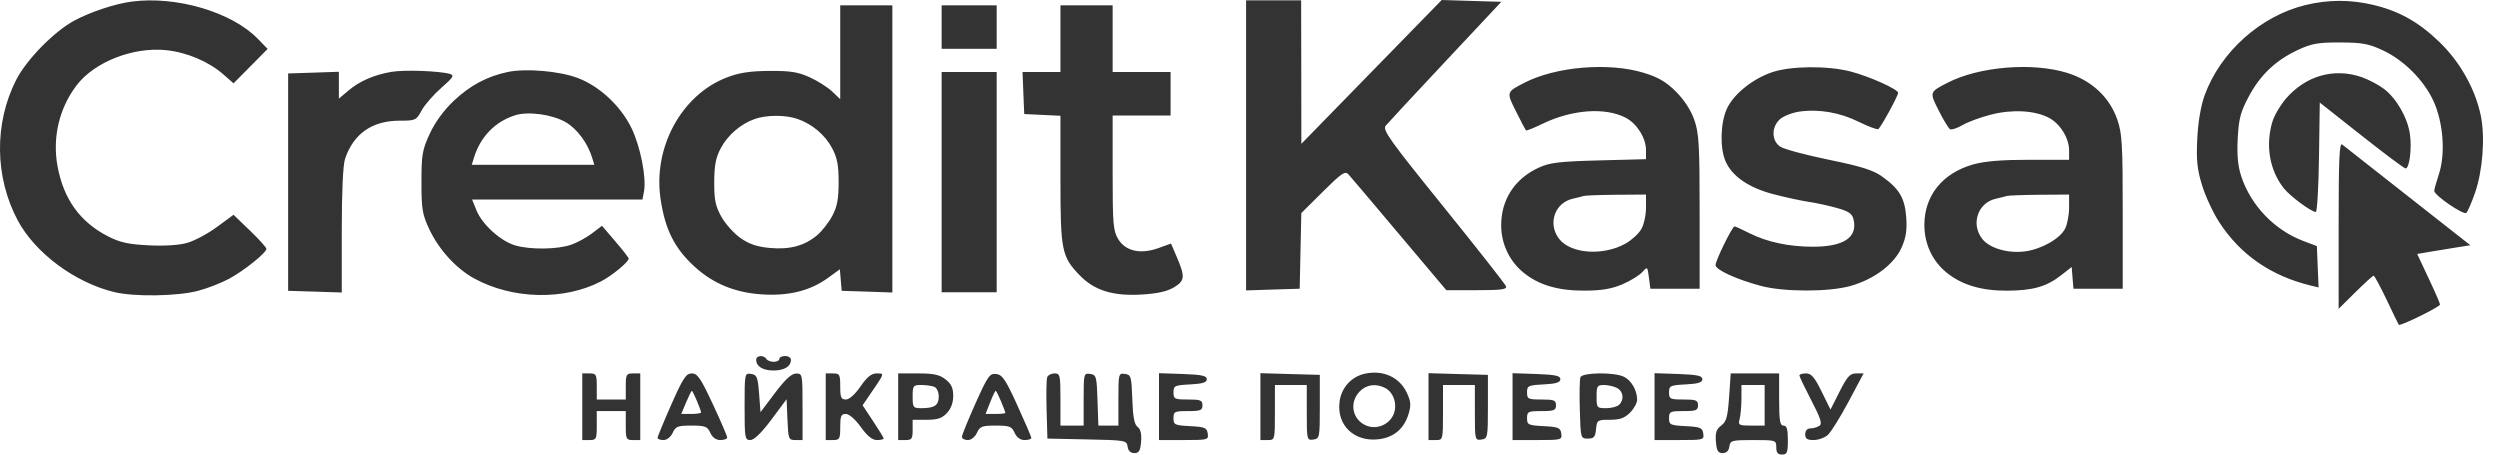 <svg width="55" height="10" viewBox="0 0 55 10" fill="none" xmlns="http://www.w3.org/2000/svg">
<path fill-rule="evenodd" clip-rule="evenodd" d="M28.63 3.164L28.628 1.586L28.625 0.008H28.02H27.414V3.199V6.389L28.004 6.37L28.593 6.352L28.611 5.52L28.629 4.688L29.105 4.215C29.516 3.807 29.593 3.755 29.666 3.836C29.713 3.887 30.217 4.482 30.785 5.157L31.819 6.384H32.492C33.036 6.384 33.159 6.367 33.132 6.297C33.114 6.249 32.492 5.458 31.75 4.54C30.569 3.079 30.411 2.857 30.485 2.766C30.532 2.709 31.123 2.072 31.8 1.351L33.029 0.04L32.373 0.02L31.718 0L30.174 1.582L28.63 3.164ZM53.664 0.921C53.206 0.48 52.775 0.24 52.2 0.105C51.709 -0.011 51.217 -0.009 50.725 0.11C49.733 0.35 48.848 1.142 48.5 2.102C48.419 2.327 48.358 2.684 48.34 3.049C48.316 3.52 48.337 3.72 48.444 4.072C48.517 4.312 48.687 4.679 48.823 4.888C49.286 5.602 49.956 6.067 50.831 6.281L51.009 6.324L50.99 5.869L50.971 5.414L50.67 5.3C50.038 5.061 49.522 4.523 49.309 3.883C49.233 3.653 49.211 3.419 49.23 3.045C49.253 2.61 49.292 2.462 49.471 2.127C49.724 1.651 50.062 1.329 50.549 1.101C50.855 0.958 50.993 0.933 51.481 0.934C51.966 0.936 52.112 0.962 52.418 1.105C52.882 1.32 53.327 1.765 53.537 2.224C53.752 2.694 53.804 3.379 53.657 3.827C53.6 4.002 53.553 4.169 53.553 4.199C53.553 4.296 54.202 4.741 54.26 4.683C54.291 4.652 54.376 4.456 54.449 4.246C54.62 3.76 54.676 3.017 54.577 2.542C54.455 1.954 54.118 1.356 53.664 0.921ZM36.873 2.018C36.657 1.802 36.486 1.701 36.17 1.604C35.401 1.366 34.227 1.463 33.535 1.822C33.34 1.922 33.241 1.973 33.216 2.048C33.189 2.127 33.243 2.234 33.353 2.453C33.461 2.669 33.559 2.856 33.57 2.868C33.581 2.881 33.743 2.817 33.929 2.726C34.582 2.409 35.311 2.355 35.765 2.59C36.011 2.717 36.212 3.037 36.212 3.301L36.212 3.502L35.176 3.529C34.303 3.552 34.095 3.577 33.853 3.688C33.324 3.93 33.023 4.394 33.026 4.963C33.028 5.363 33.205 5.739 33.508 5.99C33.851 6.272 34.276 6.398 34.874 6.394C35.24 6.392 35.462 6.354 35.694 6.254C35.869 6.179 36.064 6.059 36.128 5.988C36.243 5.86 36.245 5.862 36.276 6.106L36.308 6.352H36.85H37.392V4.663C37.392 3.189 37.377 2.93 37.275 2.638C37.201 2.426 37.054 2.199 36.873 2.018ZM41.759 2.042C41.759 1.964 41.118 1.677 40.709 1.572C40.197 1.441 39.389 1.45 38.979 1.591C38.549 1.74 38.135 2.076 37.99 2.395C37.85 2.704 37.835 3.244 37.958 3.538C38.097 3.872 38.464 4.127 39.011 4.271C39.277 4.341 39.625 4.416 39.782 4.439C39.94 4.462 40.22 4.522 40.403 4.573C40.664 4.645 40.746 4.699 40.776 4.819C40.876 5.219 40.57 5.428 39.883 5.428C39.358 5.428 38.876 5.325 38.494 5.133C38.328 5.05 38.178 4.981 38.16 4.981C38.11 4.981 37.742 5.73 37.742 5.832C37.742 5.936 38.203 6.147 38.741 6.29C39.245 6.425 40.234 6.425 40.712 6.291C41.23 6.145 41.673 5.812 41.835 5.446C41.932 5.227 41.957 5.062 41.937 4.78C41.906 4.355 41.785 4.152 41.4 3.879C41.206 3.742 40.939 3.658 40.233 3.514C39.73 3.411 39.251 3.282 39.168 3.228C38.973 3.101 38.967 2.802 39.154 2.627C39.23 2.557 39.419 2.481 39.575 2.457C40.005 2.393 40.474 2.472 40.895 2.681C41.104 2.784 41.296 2.856 41.322 2.84C41.378 2.805 41.759 2.11 41.759 2.042ZM46.58 2.628C46.408 2.135 46.015 1.77 45.477 1.603C44.71 1.366 43.535 1.464 42.843 1.822C42.646 1.923 42.547 1.974 42.522 2.05C42.497 2.126 42.549 2.228 42.652 2.433C42.755 2.637 42.867 2.821 42.9 2.842C42.933 2.862 43.056 2.822 43.174 2.753C43.291 2.684 43.572 2.58 43.799 2.522C44.267 2.402 44.759 2.428 45.07 2.588C45.321 2.718 45.52 3.036 45.52 3.308L45.52 3.515H44.648C44.042 3.515 43.664 3.546 43.411 3.617C42.736 3.807 42.336 4.303 42.336 4.949C42.336 5.361 42.509 5.736 42.816 5.99C43.152 6.266 43.584 6.397 44.155 6.395C44.722 6.392 45.024 6.307 45.341 6.058L45.577 5.874L45.596 6.113L45.616 6.352H46.158H46.7V4.663C46.7 3.171 46.686 2.933 46.58 2.628ZM52.448 1.956C52.332 1.868 52.114 1.752 51.963 1.699C51.355 1.485 50.724 1.664 50.287 2.174C50.166 2.315 50.034 2.541 49.993 2.677C49.837 3.198 49.929 3.741 50.242 4.14C50.377 4.313 50.849 4.663 50.948 4.663C50.977 4.663 51.008 4.121 51.018 3.459L51.035 2.256L51.953 2.981C52.458 3.38 52.894 3.706 52.923 3.706C53.007 3.706 53.063 3.272 53.019 2.957C52.97 2.595 52.726 2.169 52.448 1.956ZM54.348 5.395L52.978 4.319L51.529 3.18C51.466 3.13 51.45 3.494 51.45 4.956V6.794L51.818 6.43C52.021 6.229 52.201 6.065 52.22 6.065C52.238 6.065 52.366 6.302 52.504 6.591C52.641 6.88 52.762 7.13 52.773 7.145C52.798 7.184 53.681 6.751 53.681 6.699C53.681 6.675 53.568 6.415 53.429 6.121L53.178 5.587L53.461 5.539C53.617 5.513 53.88 5.47 54.046 5.443L54.348 5.395ZM34.604 4.371C34.7 4.35 34.806 4.323 34.842 4.311C34.877 4.3 35.199 4.288 35.559 4.285L36.212 4.28V4.573C36.212 4.734 36.165 4.947 36.106 5.045C36.048 5.144 35.894 5.285 35.763 5.358C35.272 5.634 34.56 5.585 34.303 5.258C34.043 4.928 34.202 4.459 34.604 4.371ZM43.912 4.371C44.008 4.35 44.115 4.323 44.15 4.311C44.185 4.3 44.508 4.288 44.867 4.285L45.52 4.28V4.57C45.52 4.73 45.48 4.938 45.431 5.033C45.318 5.252 44.914 5.481 44.554 5.53C44.182 5.581 43.773 5.463 43.611 5.258C43.352 4.928 43.511 4.459 43.912 4.371ZM1.641 0.45C2.002 0.258 2.53 0.084 2.897 0.035C3.878 -0.095 5.103 0.266 5.673 0.855L5.888 1.076L5.513 1.455L5.138 1.833L4.914 1.637C4.594 1.356 4.117 1.153 3.662 1.104C2.936 1.026 2.078 1.361 1.686 1.876C1.302 2.38 1.149 3.027 1.266 3.66C1.4 4.382 1.761 4.884 2.375 5.199C2.637 5.333 2.821 5.374 3.265 5.397C3.613 5.415 3.934 5.395 4.116 5.344C4.277 5.299 4.573 5.141 4.773 4.993L5.138 4.725L5.499 5.073C5.698 5.264 5.861 5.445 5.861 5.474C5.861 5.56 5.378 5.949 5.045 6.13C4.875 6.223 4.566 6.343 4.358 6.398C3.904 6.518 2.955 6.533 2.514 6.426C1.651 6.218 0.772 5.566 0.39 4.848C-0.117 3.897 -0.131 2.717 0.354 1.761C0.581 1.313 1.197 0.685 1.641 0.45ZM18.485 2.182V1.15V0.118H19.058H19.632V3.276V6.435L19.074 6.416L18.517 6.398L18.497 6.161L18.477 5.924L18.214 6.115C17.823 6.398 17.345 6.517 16.754 6.476C16.17 6.436 15.699 6.243 15.296 5.88C14.842 5.47 14.633 5.057 14.532 4.374C14.365 3.242 14.992 2.09 15.985 1.706C16.259 1.6 16.491 1.564 16.923 1.56C17.391 1.557 17.555 1.583 17.815 1.701C17.991 1.781 18.213 1.922 18.309 2.014L18.485 2.182ZM20.716 1.074V0.596V0.118H21.322H21.927V0.596V1.074H21.322H20.716ZM23.33 1.584V0.851V0.118H23.904H24.478V0.851V1.584H25.115H25.753V2.063V2.541H25.115H24.478L24.478 3.8C24.478 4.935 24.49 5.079 24.602 5.263C24.764 5.527 25.091 5.599 25.486 5.458L25.762 5.358L25.888 5.651C26.077 6.092 26.069 6.178 25.823 6.324C25.675 6.412 25.454 6.461 25.114 6.48C24.488 6.517 24.079 6.391 23.759 6.062C23.357 5.649 23.33 5.518 23.33 3.948V2.547L22.932 2.528L22.533 2.509L22.514 2.047L22.496 1.584H22.913H23.33ZM7.662 1.995C7.912 1.785 8.216 1.651 8.603 1.582C8.882 1.532 9.663 1.559 9.901 1.627C10.001 1.656 9.97 1.705 9.708 1.934C9.536 2.085 9.341 2.308 9.275 2.431C9.159 2.647 9.141 2.655 8.793 2.655C8.188 2.655 7.779 2.94 7.592 3.491C7.546 3.628 7.519 4.209 7.519 5.071V6.435L6.929 6.416L6.339 6.398V4.007V1.616L6.897 1.598L7.455 1.579V1.875V2.17L7.662 1.995ZM9.981 2.22C10.339 1.881 10.715 1.68 11.17 1.584C11.565 1.5 12.301 1.562 12.706 1.714C13.187 1.894 13.653 2.327 13.892 2.816C14.089 3.221 14.226 3.914 14.167 4.218L14.134 4.39H12.26H10.386L10.483 4.629C10.607 4.936 11.01 5.302 11.331 5.398C11.661 5.497 12.272 5.489 12.572 5.382C12.703 5.336 12.908 5.223 13.027 5.132L13.244 4.967L13.537 5.31C13.699 5.499 13.831 5.669 13.831 5.688C13.831 5.763 13.468 6.062 13.225 6.189C12.413 6.612 11.281 6.588 10.438 6.129C10.037 5.911 9.655 5.493 9.442 5.038C9.292 4.719 9.272 4.599 9.272 4.007C9.272 3.404 9.29 3.298 9.455 2.941C9.573 2.687 9.762 2.428 9.981 2.22ZM20.716 6.43V4.007V1.584H21.322H21.927V4.007V6.43H21.322H20.716ZM13.031 3.481C12.93 3.149 12.701 2.838 12.448 2.69C12.154 2.517 11.617 2.444 11.329 2.537C10.884 2.68 10.565 3.014 10.423 3.481L10.379 3.625H11.727H13.074L13.031 3.481ZM18.308 3.262C18.151 2.965 17.863 2.723 17.535 2.613C17.272 2.525 16.863 2.527 16.604 2.618C16.297 2.725 16.008 2.974 15.856 3.262C15.747 3.468 15.714 3.638 15.713 4.007C15.712 4.401 15.74 4.536 15.871 4.769C15.958 4.926 16.148 5.136 16.291 5.237C16.483 5.371 16.654 5.429 16.935 5.455C17.378 5.495 17.7 5.408 17.979 5.173C18.085 5.084 18.234 4.893 18.311 4.748C18.418 4.545 18.45 4.376 18.45 4.007C18.45 3.636 18.418 3.469 18.308 3.262ZM17.018 8.151C16.782 8.151 16.636 8.061 16.636 7.915C16.636 7.818 16.802 7.804 16.859 7.896C16.881 7.931 16.954 7.96 17.022 7.96C17.09 7.96 17.146 7.931 17.146 7.896C17.146 7.861 17.203 7.832 17.273 7.832C17.343 7.832 17.401 7.87 17.401 7.915C17.401 8.061 17.255 8.151 17.018 8.151ZM29.471 8.832C29.512 8.526 29.733 8.284 30.032 8.22C30.429 8.135 30.787 8.298 30.948 8.636C31.039 8.829 31.047 8.912 30.989 9.105C30.891 9.433 30.662 9.626 30.326 9.664C29.786 9.725 29.401 9.35 29.471 8.832ZM12.81 9.681V8.948V8.215H12.97C13.116 8.215 13.129 8.238 13.129 8.502V8.789H13.448H13.767V8.502C13.767 8.238 13.78 8.215 13.926 8.215H14.086V8.948V9.681H13.926C13.777 9.681 13.767 9.66 13.767 9.363V9.044H13.448H13.129V9.363C13.129 9.66 13.119 9.681 12.97 9.681H12.81ZM14.467 9.633C14.466 9.607 14.602 9.277 14.769 8.9C15.028 8.314 15.094 8.215 15.22 8.215C15.344 8.215 15.415 8.318 15.682 8.891C15.856 9.263 15.998 9.593 15.998 9.624C15.998 9.656 15.931 9.681 15.849 9.681C15.752 9.681 15.675 9.626 15.627 9.522C15.563 9.381 15.516 9.363 15.213 9.363C14.91 9.363 14.863 9.381 14.799 9.522C14.756 9.615 14.673 9.681 14.597 9.681C14.526 9.681 14.468 9.66 14.467 9.633ZM16.507 9.681C16.388 9.681 16.381 9.637 16.381 8.944C16.381 8.215 16.383 8.206 16.524 8.226C16.652 8.245 16.671 8.292 16.7 8.658L16.731 9.068L17.05 8.645C17.274 8.347 17.412 8.22 17.512 8.218C17.653 8.215 17.656 8.229 17.656 8.948V9.681H17.499C17.35 9.681 17.342 9.662 17.324 9.232L17.305 8.783L16.97 9.232C16.751 9.525 16.59 9.681 16.507 9.681ZM18.166 9.681V8.948V8.215H18.325C18.472 8.215 18.485 8.238 18.485 8.502C18.485 8.744 18.504 8.789 18.609 8.789C18.685 8.789 18.811 8.676 18.931 8.502C19.076 8.291 19.171 8.215 19.288 8.215C19.35 8.215 19.39 8.213 19.403 8.231C19.426 8.263 19.358 8.359 19.161 8.647L18.977 8.917L19.209 9.266C19.337 9.458 19.441 9.63 19.441 9.648C19.441 9.666 19.374 9.681 19.292 9.681C19.189 9.681 19.081 9.593 18.938 9.394C18.815 9.224 18.682 9.107 18.608 9.107C18.504 9.107 18.485 9.153 18.485 9.394C18.485 9.658 18.472 9.681 18.325 9.681H18.166ZM19.76 9.681V8.948V8.215H20.197C20.544 8.215 20.67 8.243 20.803 8.347C20.929 8.446 20.971 8.537 20.971 8.71C20.971 8.858 20.922 8.992 20.832 9.087C20.725 9.202 20.625 9.235 20.386 9.235H20.078V9.458C20.078 9.654 20.059 9.681 19.919 9.681H19.76ZM21.162 9.611C21.162 9.572 21.297 9.24 21.461 8.874C21.733 8.268 21.774 8.21 21.918 8.228C22.051 8.244 22.124 8.351 22.381 8.916C22.549 9.284 22.688 9.607 22.689 9.633C22.691 9.66 22.625 9.681 22.543 9.681C22.446 9.681 22.369 9.626 22.322 9.522C22.257 9.381 22.21 9.363 21.907 9.363C21.604 9.363 21.557 9.381 21.493 9.522C21.45 9.615 21.367 9.681 21.291 9.681C21.22 9.681 21.162 9.65 21.162 9.611ZM23.025 9.016C23.015 8.668 23.021 8.345 23.039 8.299C23.056 8.253 23.129 8.215 23.201 8.215C23.321 8.215 23.33 8.254 23.33 8.789V9.363H23.585H23.84V8.784C23.84 8.221 23.844 8.207 23.983 8.226C24.118 8.246 24.128 8.281 24.145 8.805L24.164 9.363H24.384H24.605V8.784C24.605 8.221 24.609 8.207 24.749 8.226C24.883 8.245 24.893 8.282 24.911 8.784C24.924 9.176 24.956 9.34 25.027 9.392C25.093 9.44 25.118 9.544 25.104 9.716C25.087 9.919 25.058 9.968 24.956 9.968C24.873 9.968 24.821 9.919 24.808 9.827C24.789 9.689 24.762 9.684 23.916 9.667L23.043 9.649L23.025 9.016ZM25.498 9.681V8.946V8.21L26.024 8.228C26.441 8.243 26.55 8.267 26.55 8.342C26.55 8.414 26.458 8.443 26.183 8.457C25.842 8.475 25.817 8.487 25.817 8.633C25.817 8.777 25.839 8.789 26.135 8.789C26.412 8.789 26.454 8.806 26.454 8.916C26.454 9.027 26.412 9.044 26.135 9.044C25.839 9.044 25.817 9.055 25.817 9.2C25.817 9.345 25.842 9.357 26.183 9.375C26.508 9.392 26.552 9.411 26.57 9.538C26.59 9.677 26.574 9.681 26.044 9.681H25.498ZM27.729 9.681V8.946V8.21L28.383 8.229L29.036 8.247V8.948C29.036 9.627 29.032 9.65 28.893 9.67C28.752 9.69 28.749 9.676 28.749 9.08V8.47H28.398H28.048V9.076C28.048 9.679 28.047 9.681 27.889 9.681H27.729ZM31.427 9.681V8.946V8.21L32.08 8.229L32.734 8.247V8.948C32.734 9.627 32.729 9.65 32.59 9.67C32.45 9.69 32.447 9.676 32.447 9.08V8.47H32.096H31.746V9.076C31.746 9.679 31.745 9.681 31.586 9.681H31.427ZM33.276 9.681V8.946V8.21L33.802 8.228C34.219 8.243 34.328 8.267 34.328 8.342C34.328 8.414 34.236 8.443 33.961 8.457C33.62 8.475 33.595 8.487 33.595 8.633C33.595 8.777 33.617 8.789 33.913 8.789C34.19 8.789 34.232 8.806 34.232 8.916C34.232 9.027 34.19 9.044 33.913 9.044C33.617 9.044 33.595 9.055 33.595 9.2C33.595 9.345 33.62 9.357 33.961 9.375C34.286 9.392 34.33 9.411 34.348 9.538C34.368 9.677 34.352 9.681 33.822 9.681H33.276ZM34.756 9.016C34.745 8.668 34.752 8.345 34.77 8.299C34.81 8.194 35.497 8.184 35.72 8.286C35.886 8.361 36.017 8.586 36.017 8.795C36.017 8.865 35.947 8.992 35.861 9.078C35.741 9.198 35.637 9.235 35.419 9.235C35.143 9.235 35.132 9.242 35.113 9.442C35.096 9.615 35.067 9.649 34.933 9.649C34.775 9.649 34.774 9.644 34.756 9.016ZM36.4 9.681V8.946V8.21L36.926 8.228C37.343 8.243 37.452 8.267 37.452 8.342C37.452 8.414 37.36 8.443 37.085 8.457C36.744 8.475 36.719 8.487 36.719 8.633C36.719 8.777 36.742 8.789 37.037 8.789C37.314 8.789 37.356 8.806 37.356 8.916C37.356 9.027 37.314 9.044 37.037 9.044C36.742 9.044 36.719 9.055 36.719 9.2C36.719 9.345 36.744 9.357 37.085 9.375C37.41 9.392 37.454 9.411 37.472 9.538C37.492 9.677 37.476 9.681 36.946 9.681H36.4ZM37.867 9.362C37.981 9.276 38.01 9.172 38.04 8.737L38.076 8.215H38.608H39.141V8.789C39.141 9.256 39.159 9.363 39.237 9.363C39.309 9.363 39.333 9.44 39.333 9.681C39.333 9.958 39.316 10 39.205 10C39.111 10 39.078 9.958 39.078 9.841C39.078 9.684 39.069 9.681 38.572 9.681C38.096 9.681 38.065 9.69 38.046 9.825C38.032 9.919 37.982 9.968 37.898 9.968C37.796 9.968 37.767 9.919 37.75 9.717C37.734 9.519 37.759 9.443 37.867 9.362ZM39.85 8.81C39.706 8.533 39.587 8.285 39.587 8.26C39.587 8.235 39.653 8.215 39.733 8.215C39.849 8.215 39.92 8.298 40.075 8.613L40.271 9.011L40.472 8.613C40.64 8.281 40.7 8.215 40.836 8.215H40.999L40.668 8.837C40.486 9.178 40.28 9.508 40.211 9.57C40.141 9.631 40.001 9.681 39.899 9.681C39.758 9.681 39.715 9.652 39.715 9.554C39.715 9.475 39.758 9.426 39.827 9.425C39.888 9.425 39.977 9.4 40.025 9.369C40.094 9.325 40.059 9.212 39.85 8.81ZM20.652 8.725C20.652 8.622 20.61 8.531 20.552 8.509C20.496 8.487 20.367 8.47 20.265 8.47C20.09 8.47 20.078 8.486 20.078 8.725C20.078 8.964 20.09 8.98 20.265 8.98C20.559 8.98 20.652 8.918 20.652 8.725ZM30.659 9.114C30.747 8.902 30.663 8.637 30.478 8.538C30.274 8.429 30.057 8.459 29.908 8.617C29.673 8.868 29.756 9.248 30.072 9.368C30.298 9.454 30.566 9.338 30.659 9.114ZM35.622 8.903C35.737 8.789 35.714 8.61 35.575 8.536C35.507 8.5 35.378 8.47 35.288 8.47C35.14 8.47 35.125 8.494 35.125 8.725C35.125 8.971 35.132 8.98 35.335 8.98C35.451 8.98 35.58 8.946 35.622 8.903ZM38.822 9.363V8.916V8.47H38.567H38.312L38.312 8.773C38.311 8.939 38.293 9.14 38.272 9.219C38.236 9.353 38.254 9.363 38.528 9.363H38.822ZM15.424 9.074C15.424 9.055 15.383 8.94 15.332 8.819C15.281 8.697 15.231 8.598 15.22 8.598C15.21 8.598 15.153 8.713 15.094 8.853L14.988 9.107H15.206C15.326 9.107 15.424 9.092 15.424 9.074ZM22.119 9.083C22.119 9.07 22.075 8.955 22.022 8.828C21.969 8.701 21.916 8.597 21.904 8.597C21.893 8.597 21.838 8.712 21.783 8.852L21.683 9.107H21.901C22.021 9.107 22.119 9.097 22.119 9.083Z" fill="#333333"/>
</svg>
